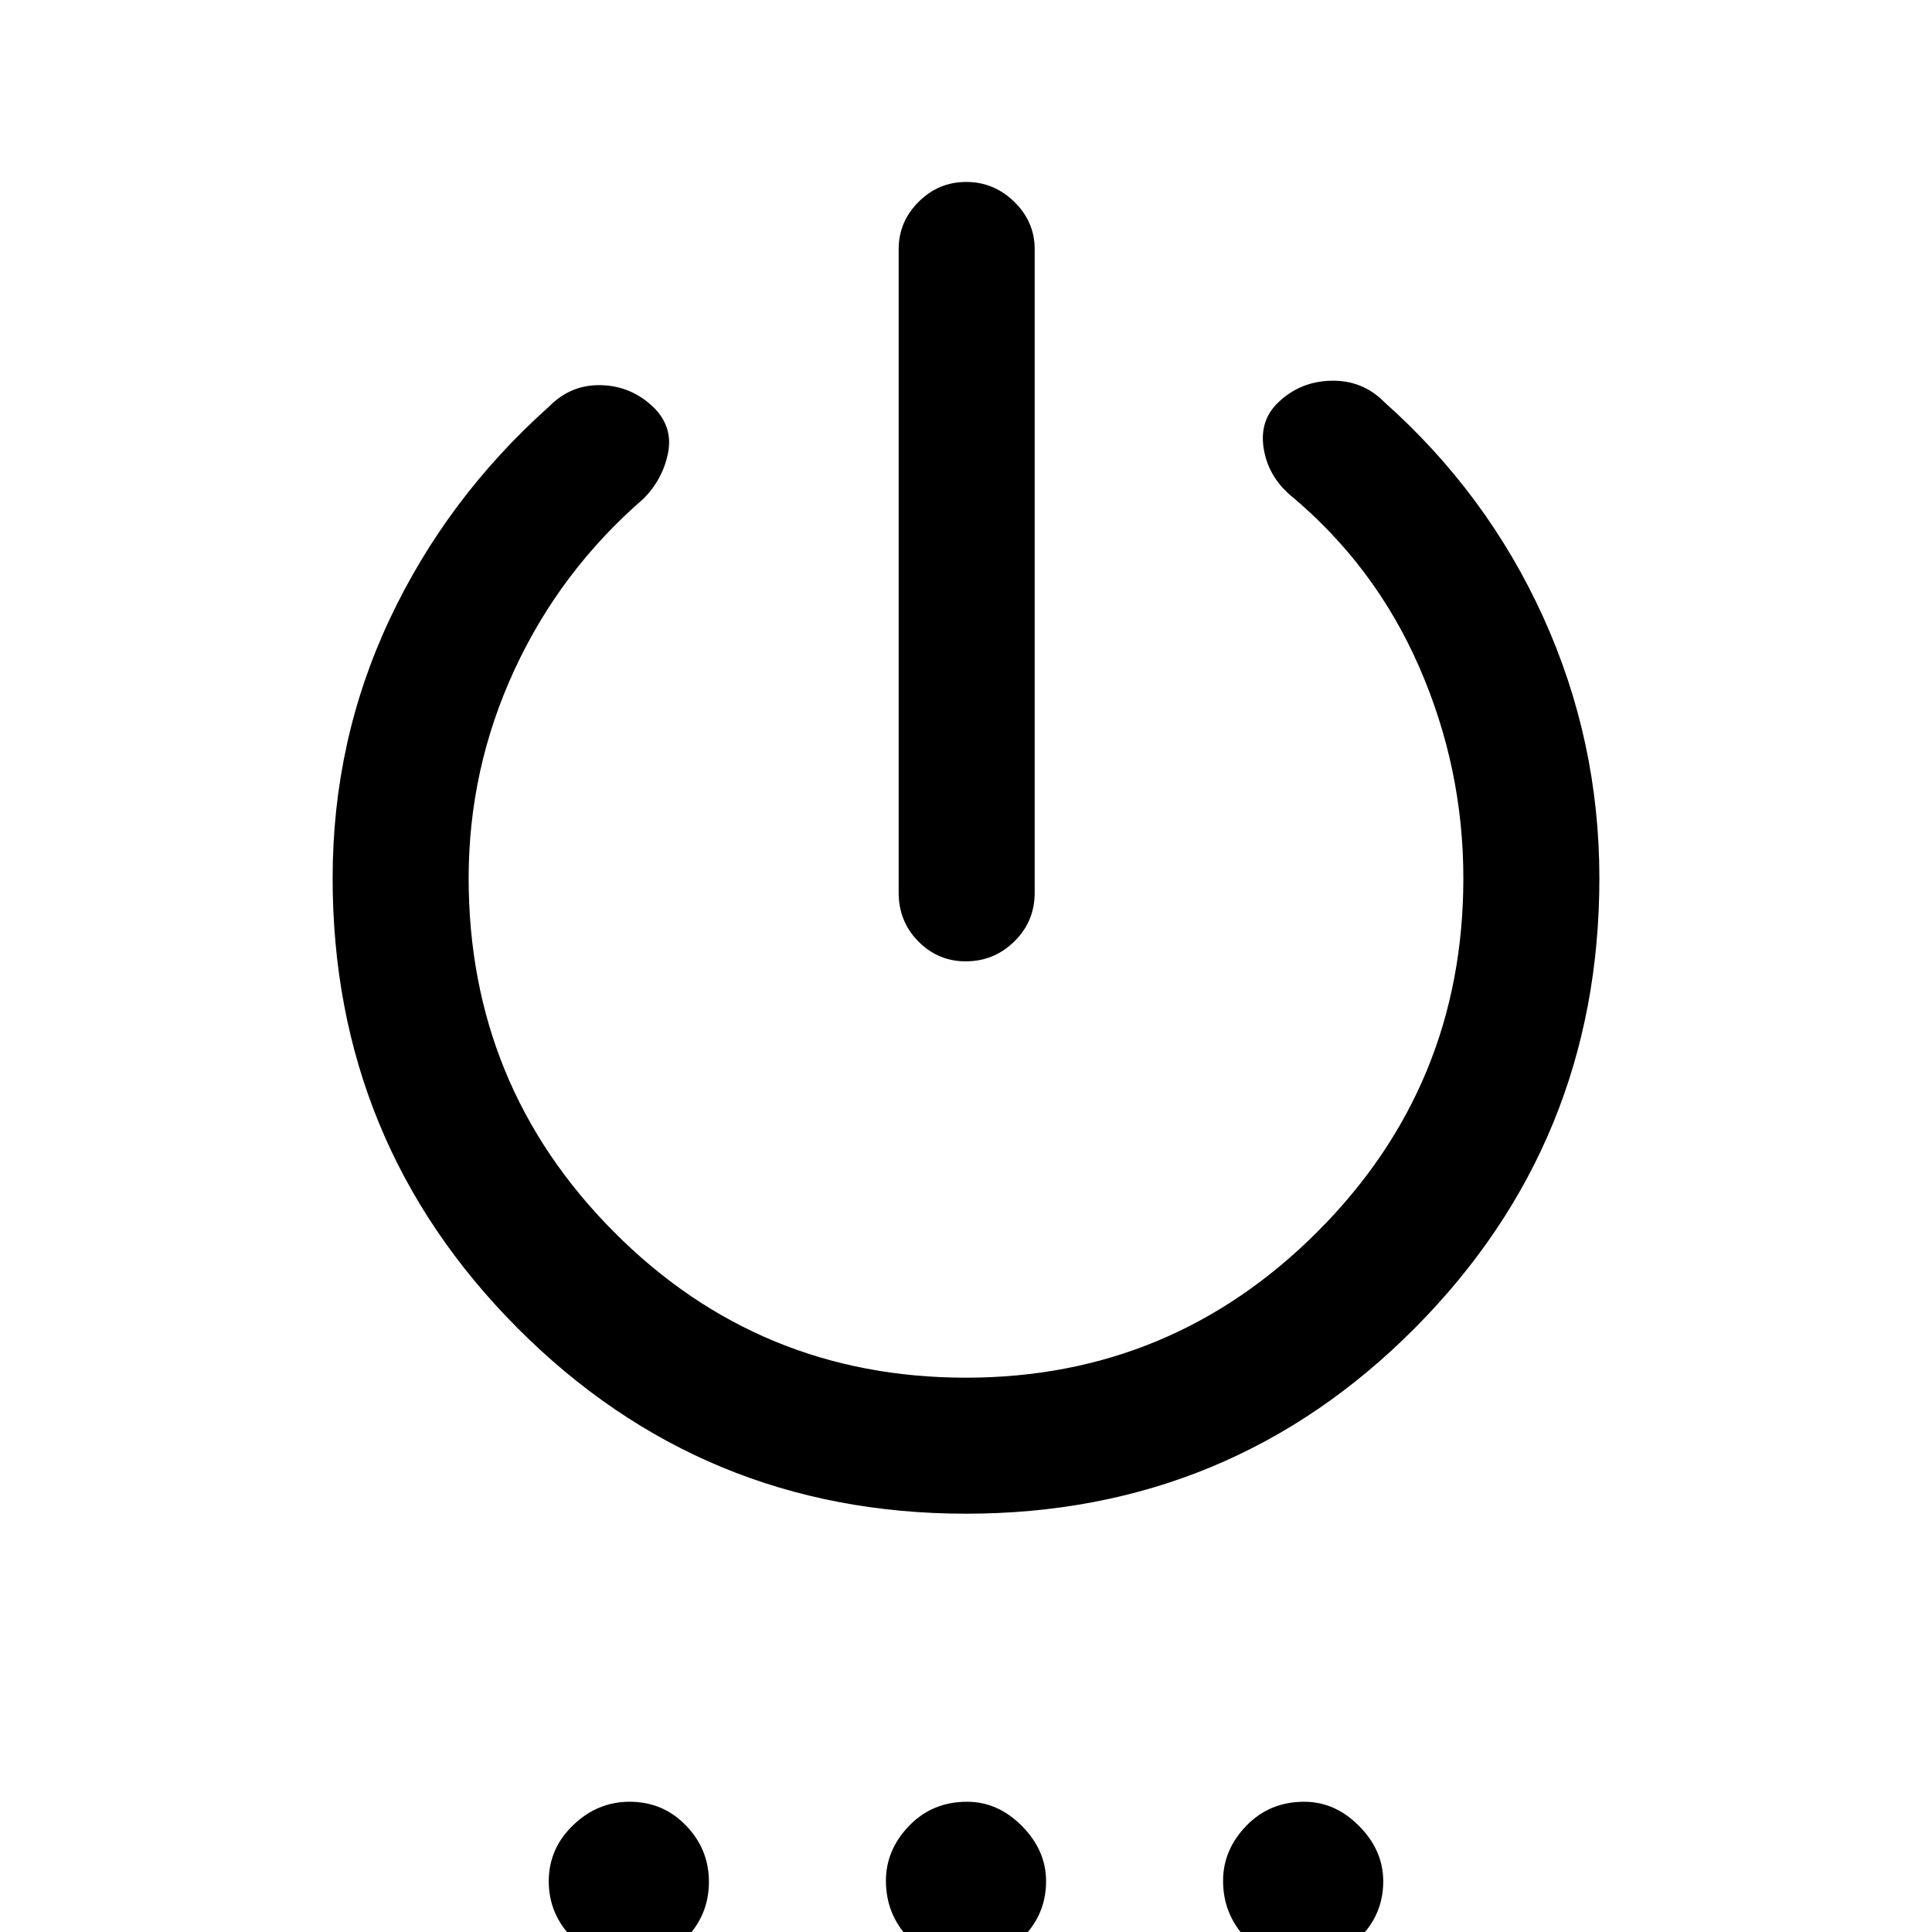 <svg xmlns="http://www.w3.org/2000/svg" height="40" viewBox="0 -960 960 960" width="40"><path d="M446.54-516.44v-319.69q0-13.7 9.91-23.58 9.92-9.88 23.67-9.88 13.75 0 23.88 9.88 10.13 9.88 10.13 23.58v319.69q0 14.36-10.11 24.24-10.11 9.89-24.15 9.89-13.76 0-23.54-9.89-9.79-9.88-9.79-24.24Zm33.52 308.59q-131.03 0-222.9-92.23-91.88-92.24-91.88-223.56 0-68.51 28.41-128.81 28.41-60.29 79.34-105.73 10.74-10.84 25.74-10.43 15 .41 26.04 11.04 9.75 9.75 7.11 22.78-2.64 13.03-12.25 22.66-41.31 35.8-64.05 84.99-22.75 49.19-22.75 103.5 0 103.15 72.1 175.68 72.1 72.52 175.03 72.52 102.15 0 174.64-72.52 72.49-72.53 72.49-175.68 0-54.78-21.98-105.04-21.97-50.27-64-85.27-11.02-9.49-13.23-23.2-2.2-13.72 7.02-22.69 10.95-10.64 26.5-10.98 15.56-.33 26.28 10.49 51.2 45.54 79.1 106.98 27.9 61.44 27.9 129.71 0 131.32-91.69 223.56-91.68 92.23-222.97 92.23ZM312.59 15.13q-16.01 0-27.96-11.95-11.96-11.95-11.96-28.39 0-16.18 12.08-27.84 12.09-11.67 28.1-11.67 16.61 0 28.01 11.8 11.4 11.79 11.4 27.97 0 16.44-11.53 28.26t-28.14 11.82Zm167.69 0q-17.28 0-28.68-11.99-11.39-11.99-11.39-28.6 0-15.34 11.52-27.3 11.53-11.96 28.81-11.96 15.34 0 27.3 12.09 11.95 12.09 11.95 27.43 0 16.61-12.08 28.47-12.09 11.86-27.43 11.86Zm167.54 0q-17.28 0-28.68-11.99-11.4-11.99-11.4-28.6 0-15.34 11.53-27.3t28.81-11.96q15.34 0 27.29 12.09 11.96 12.09 11.96 27.43 0 16.61-12.08 28.47-12.09 11.86-27.43 11.86Z"/></svg>